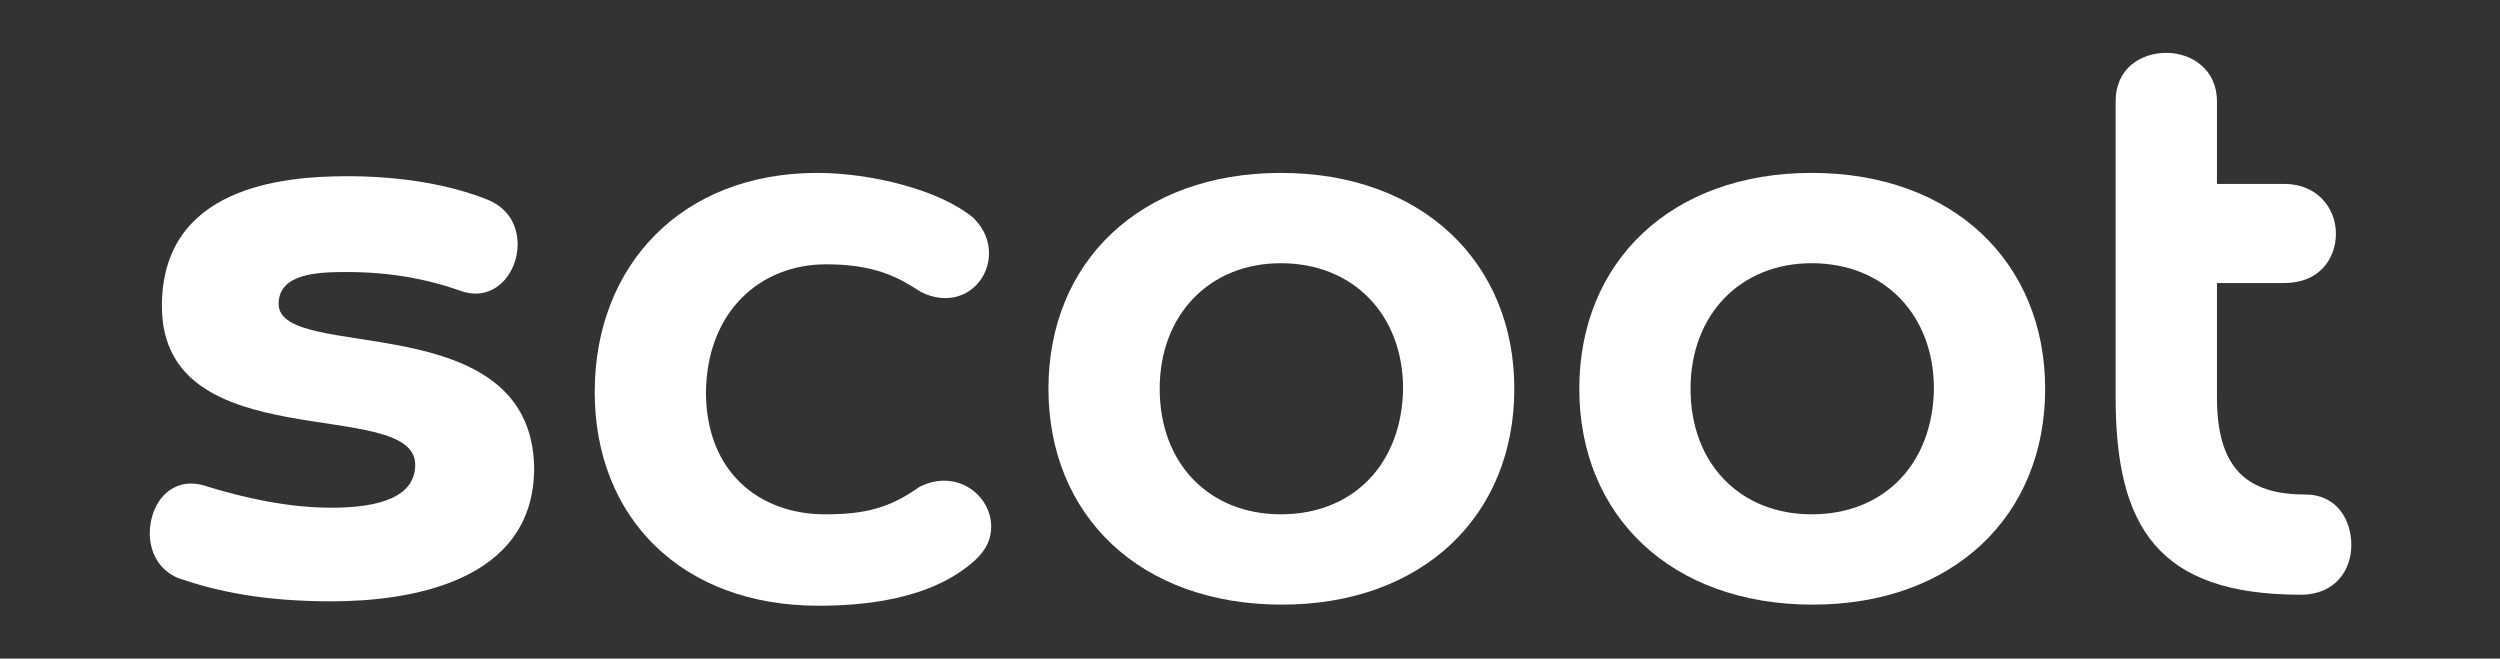 <?xml version="1.0" encoding="utf-8"?>
<!-- Generator: Adobe Illustrator 20.0.0, SVG Export Plug-In . SVG Version: 6.00 Build 0)  -->
<svg version="1.1" id="Layer_1" xmlns="http://www.w3.org/2000/svg" xmlns:xlink="http://www.w3.org/1999/xlink" x="0px" y="0px"
	 viewBox="0 0 227 59.8" style="enable-background:new 0 0 227 59.8;" xml:space="preserve">
<rect x="0" y="0" width="227" height="59.8" fill="#333333" stroke="none"/>
<style type="text/css">
	.st0{fill:#FFFFFF;}
</style>
<g>
	<path class="st0" d="M25.3,27.6c0-2.8,3.6-2.9,6.2-2.9c3.8,0,7.2,0.6,10.3,1.7c3,1.1,5.2-1.5,5.2-4.2c0-1.7-0.8-3.3-2.8-4.1
		c-3.3-1.3-7.6-2.1-12.7-2.1c-5.9,0-16.8,1-16.8,11.8c0,14,23,8.1,23,14.4c0,2.9-3.2,3.9-7.6,3.9c-4,0-7.9-0.9-11.2-1.9
		c-3.3-1.2-5.3,1.5-5.3,4.2c0,1.6,0.7,3.3,2.6,4.1c3.5,1.2,7.7,2.1,13.9,2.1c7,0,18.4-1.7,18.4-12.1C48.3,27.6,25.3,33,25.3,27.6z"
		/>
	<path class="st0" d="M83.5,44.2c-2.8,2-5.1,2.5-8.6,2.5c-5.9,0-10.8-3.8-10.8-11.1C64.2,28.2,69.1,24,75,24c4.5,0,6.6,1.2,8.6,2.5
		c3.4,1.7,6.2-0.7,6.2-3.5c0-1.1-0.4-2.2-1.4-3.2c-3.1-2.6-9.4-4.1-14.2-4.1C61.9,15.7,54,24.1,54,35.6C54,47,61.9,55,74.3,55
		c4,0,10.2-0.5,14.2-4.1c1.1-1,1.5-2,1.5-3.1C90,45,86.9,42.5,83.5,44.2z"/>
	<path class="st0" d="M116.3,15.7c-12.8,0-21.1,8.1-21.1,19.6s8.3,19.6,21.2,19.6c12.7,0,21.1-8,21.1-19.6
		C137.5,23.8,129.1,15.7,116.3,15.7z M116.3,46.7c-6.5,0-11-4.6-11-11.4c0-6.7,4.5-11.4,11-11.4c6.6,0,11.1,4.7,11.1,11.4
		C127.3,42.1,122.9,46.7,116.3,46.7z"/>
	<path class="st0" d="M164.5,15.7c-12.8,0-21.1,8.1-21.1,19.6s8.3,19.6,21.2,19.6c12.7,0,21.1-8,21.1-19.6
		C185.7,23.8,177.3,15.7,164.5,15.7z M164.5,46.7c-6.5,0-11-4.6-11-11.4c0-6.7,4.5-11.4,11-11.4c6.6,0,11.1,4.7,11.1,11.4
		C175.5,42.1,171.1,46.7,164.5,46.7z"/>
	<path class="st0" d="M209.3,44.9c-5.4,0-8-2.5-8-8.8V25.7h6.1c3.2,0,4.7-2.2,4.7-4.5c0-2.2-1.6-4.5-4.7-4.5h-6.1V9.2
		c0-2.9-2.3-4.4-4.6-4.4c-2.3,0-4.6,1.4-4.6,4.4v26.9c0,11.8,3.9,17.9,16.8,17.9c3.2,0,4.6-2.3,4.6-4.5
		C213.5,47.2,212.2,44.9,209.3,44.9z"/>
</g>
</svg>
